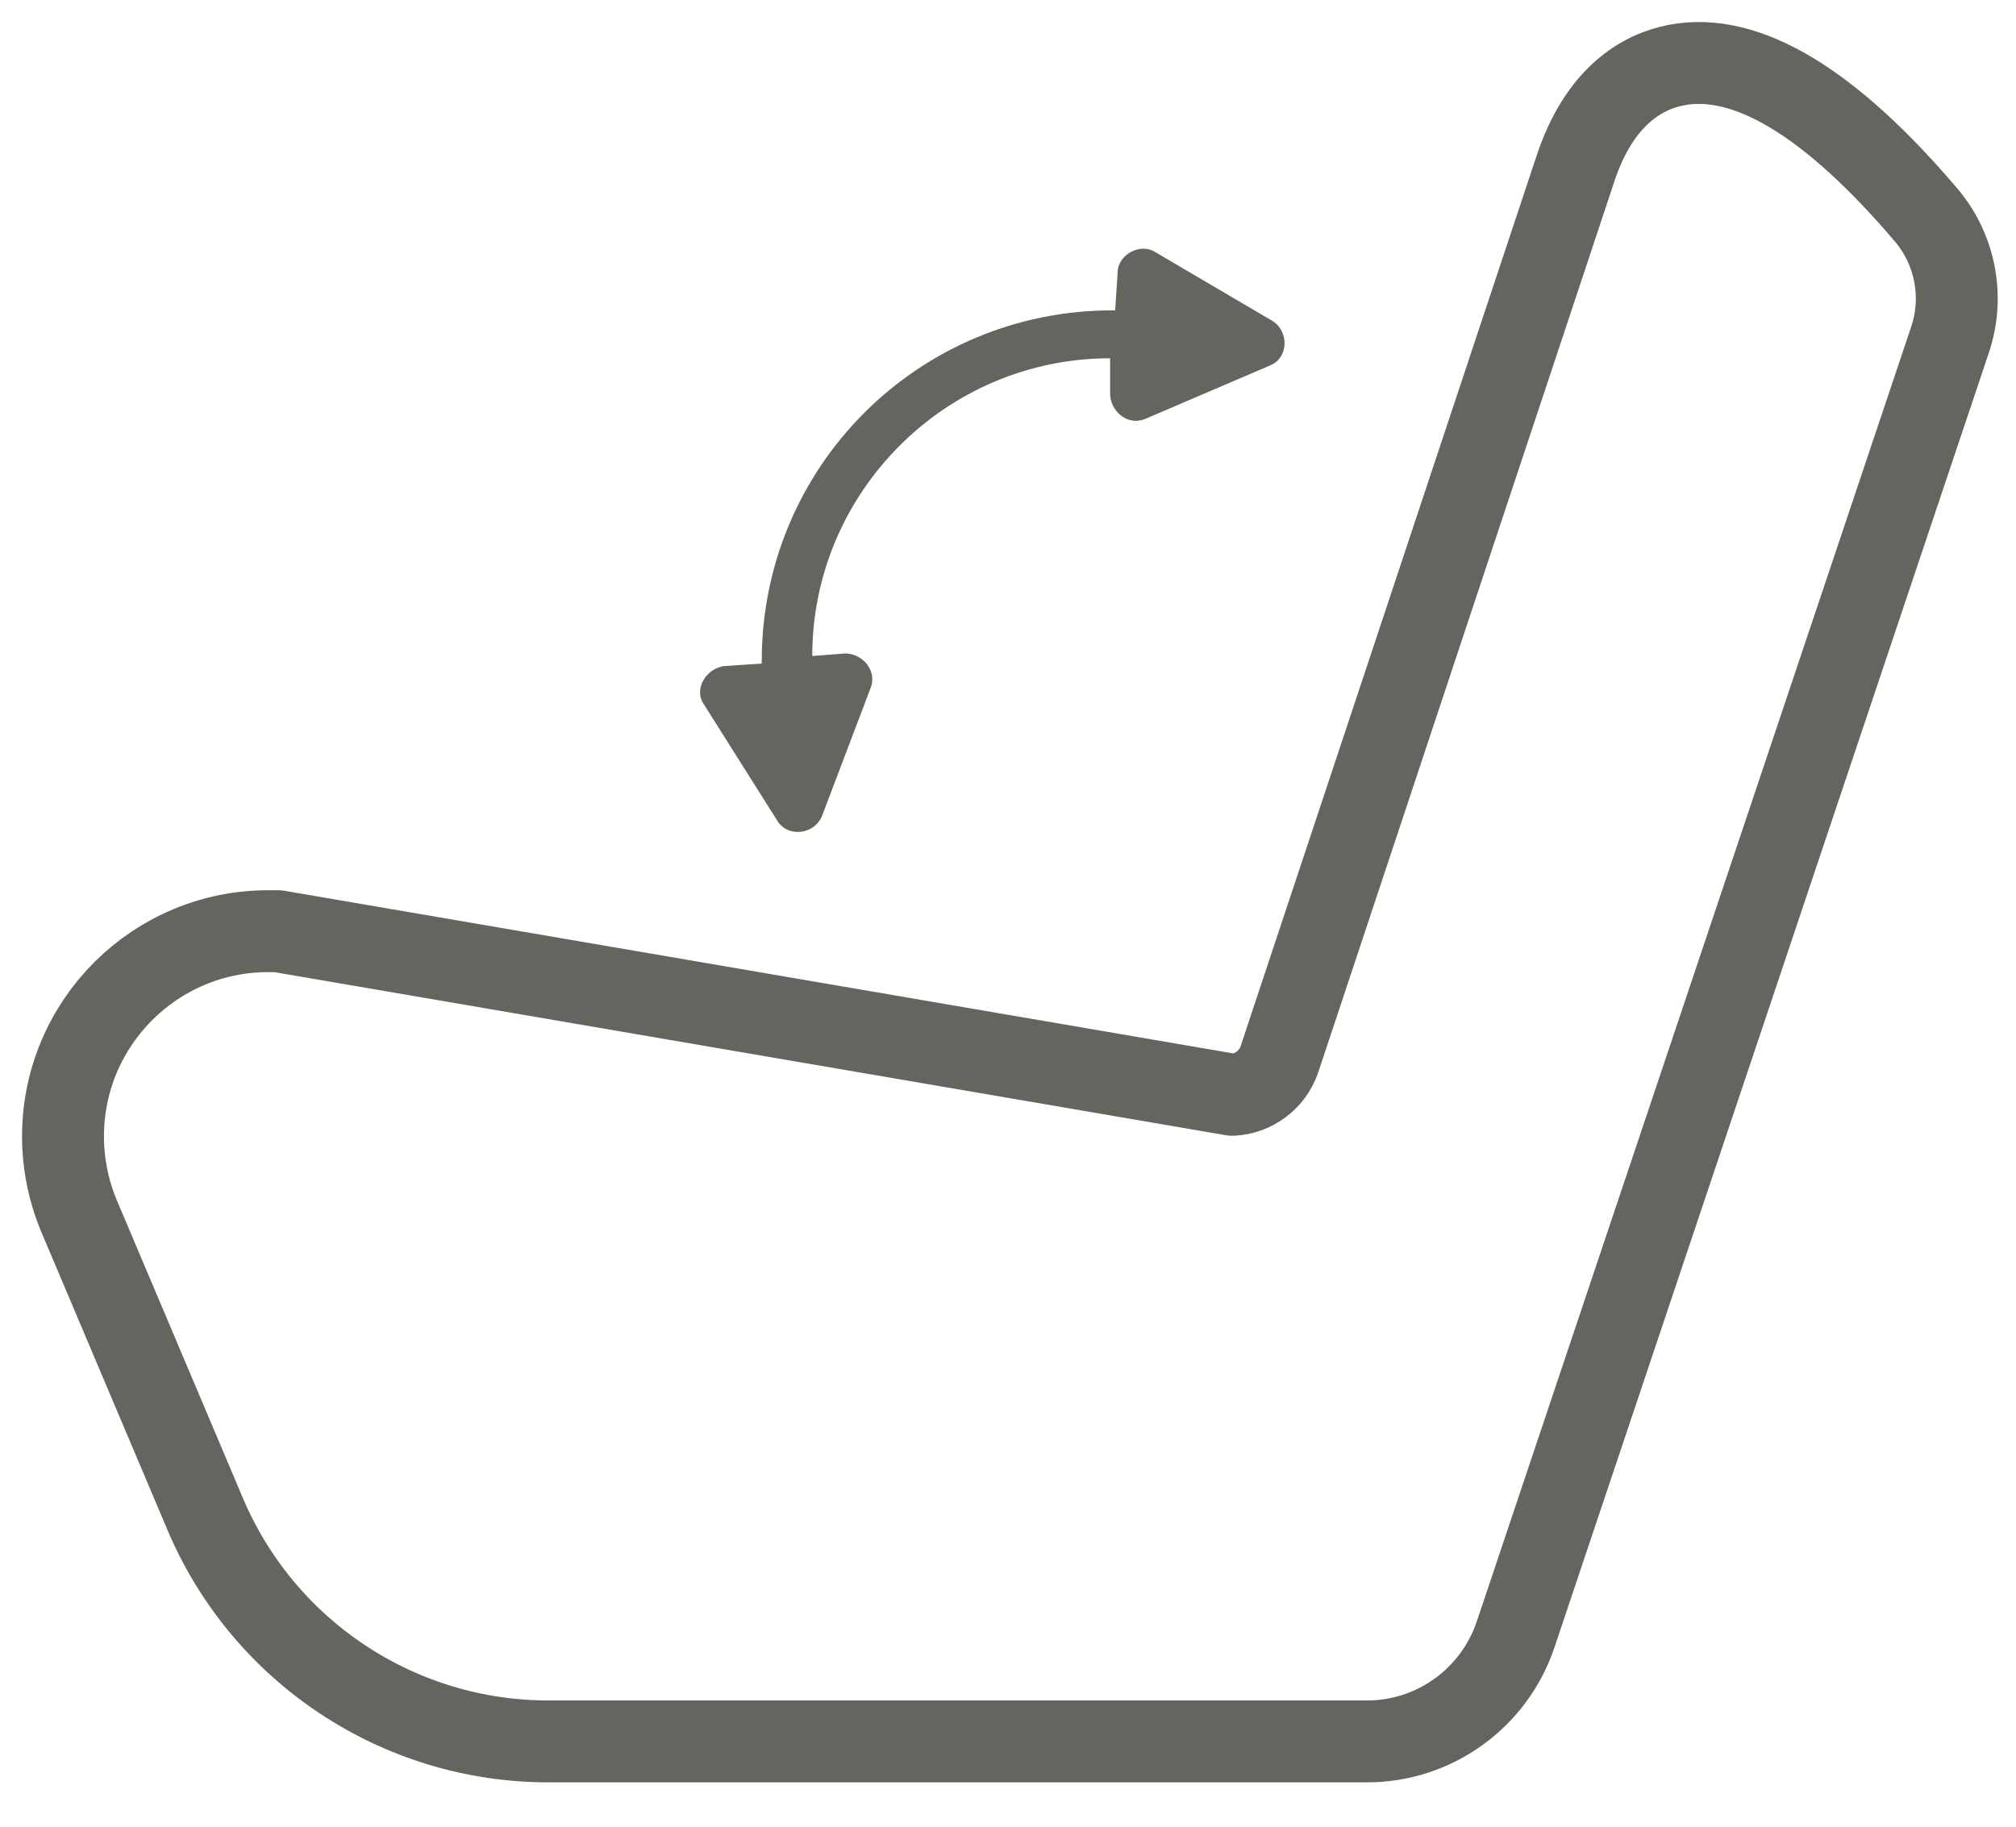 <svg fill="none" height="29" viewBox="0 0 32 29" width="32" xmlns="http://www.w3.org/2000/svg"><path d="m12.332 13.02c.16.281.601.24.721-.08l.761-2.004c.121-.281-.12-.562-.4-.562l-.521.041c0-2.604 2.123-4.727 4.728-4.727v.56c0 .281.279.521.561.401l1.963-.841c.32-.12.32-.561.039-.721l-1.842-1.082c-.24-.16-.602.04-.602.321l-.039.601h-.042c-3.084 0-5.568 2.483-5.568 5.568v.039l-.601.041c-.28.04-.481.36-.321.601z" fill="#66645f"/><path d="m30.585 3.427c-1.529-1.803-2.867-2.609-3.98-2.393-.518.1-1.217.474-1.604 1.662l-4.695 14.128c-.111.318-.406.539-.742.557l-15.155-2.598h-.141c-1.799-.006-3.262 1.449-3.268 3.248-.001.434.084.863.251 1.266l2.002 4.73c.925 2.195 3.075 3.621 5.456 3.619h12.985c1.07.002 2.021-.682 2.363-1.697l6.893-20.547c.231-.678.092-1.426-.365-1.975z" stroke="#66645f" stroke-linecap="round" stroke-linejoin="round" stroke-width="1.3"/></svg>